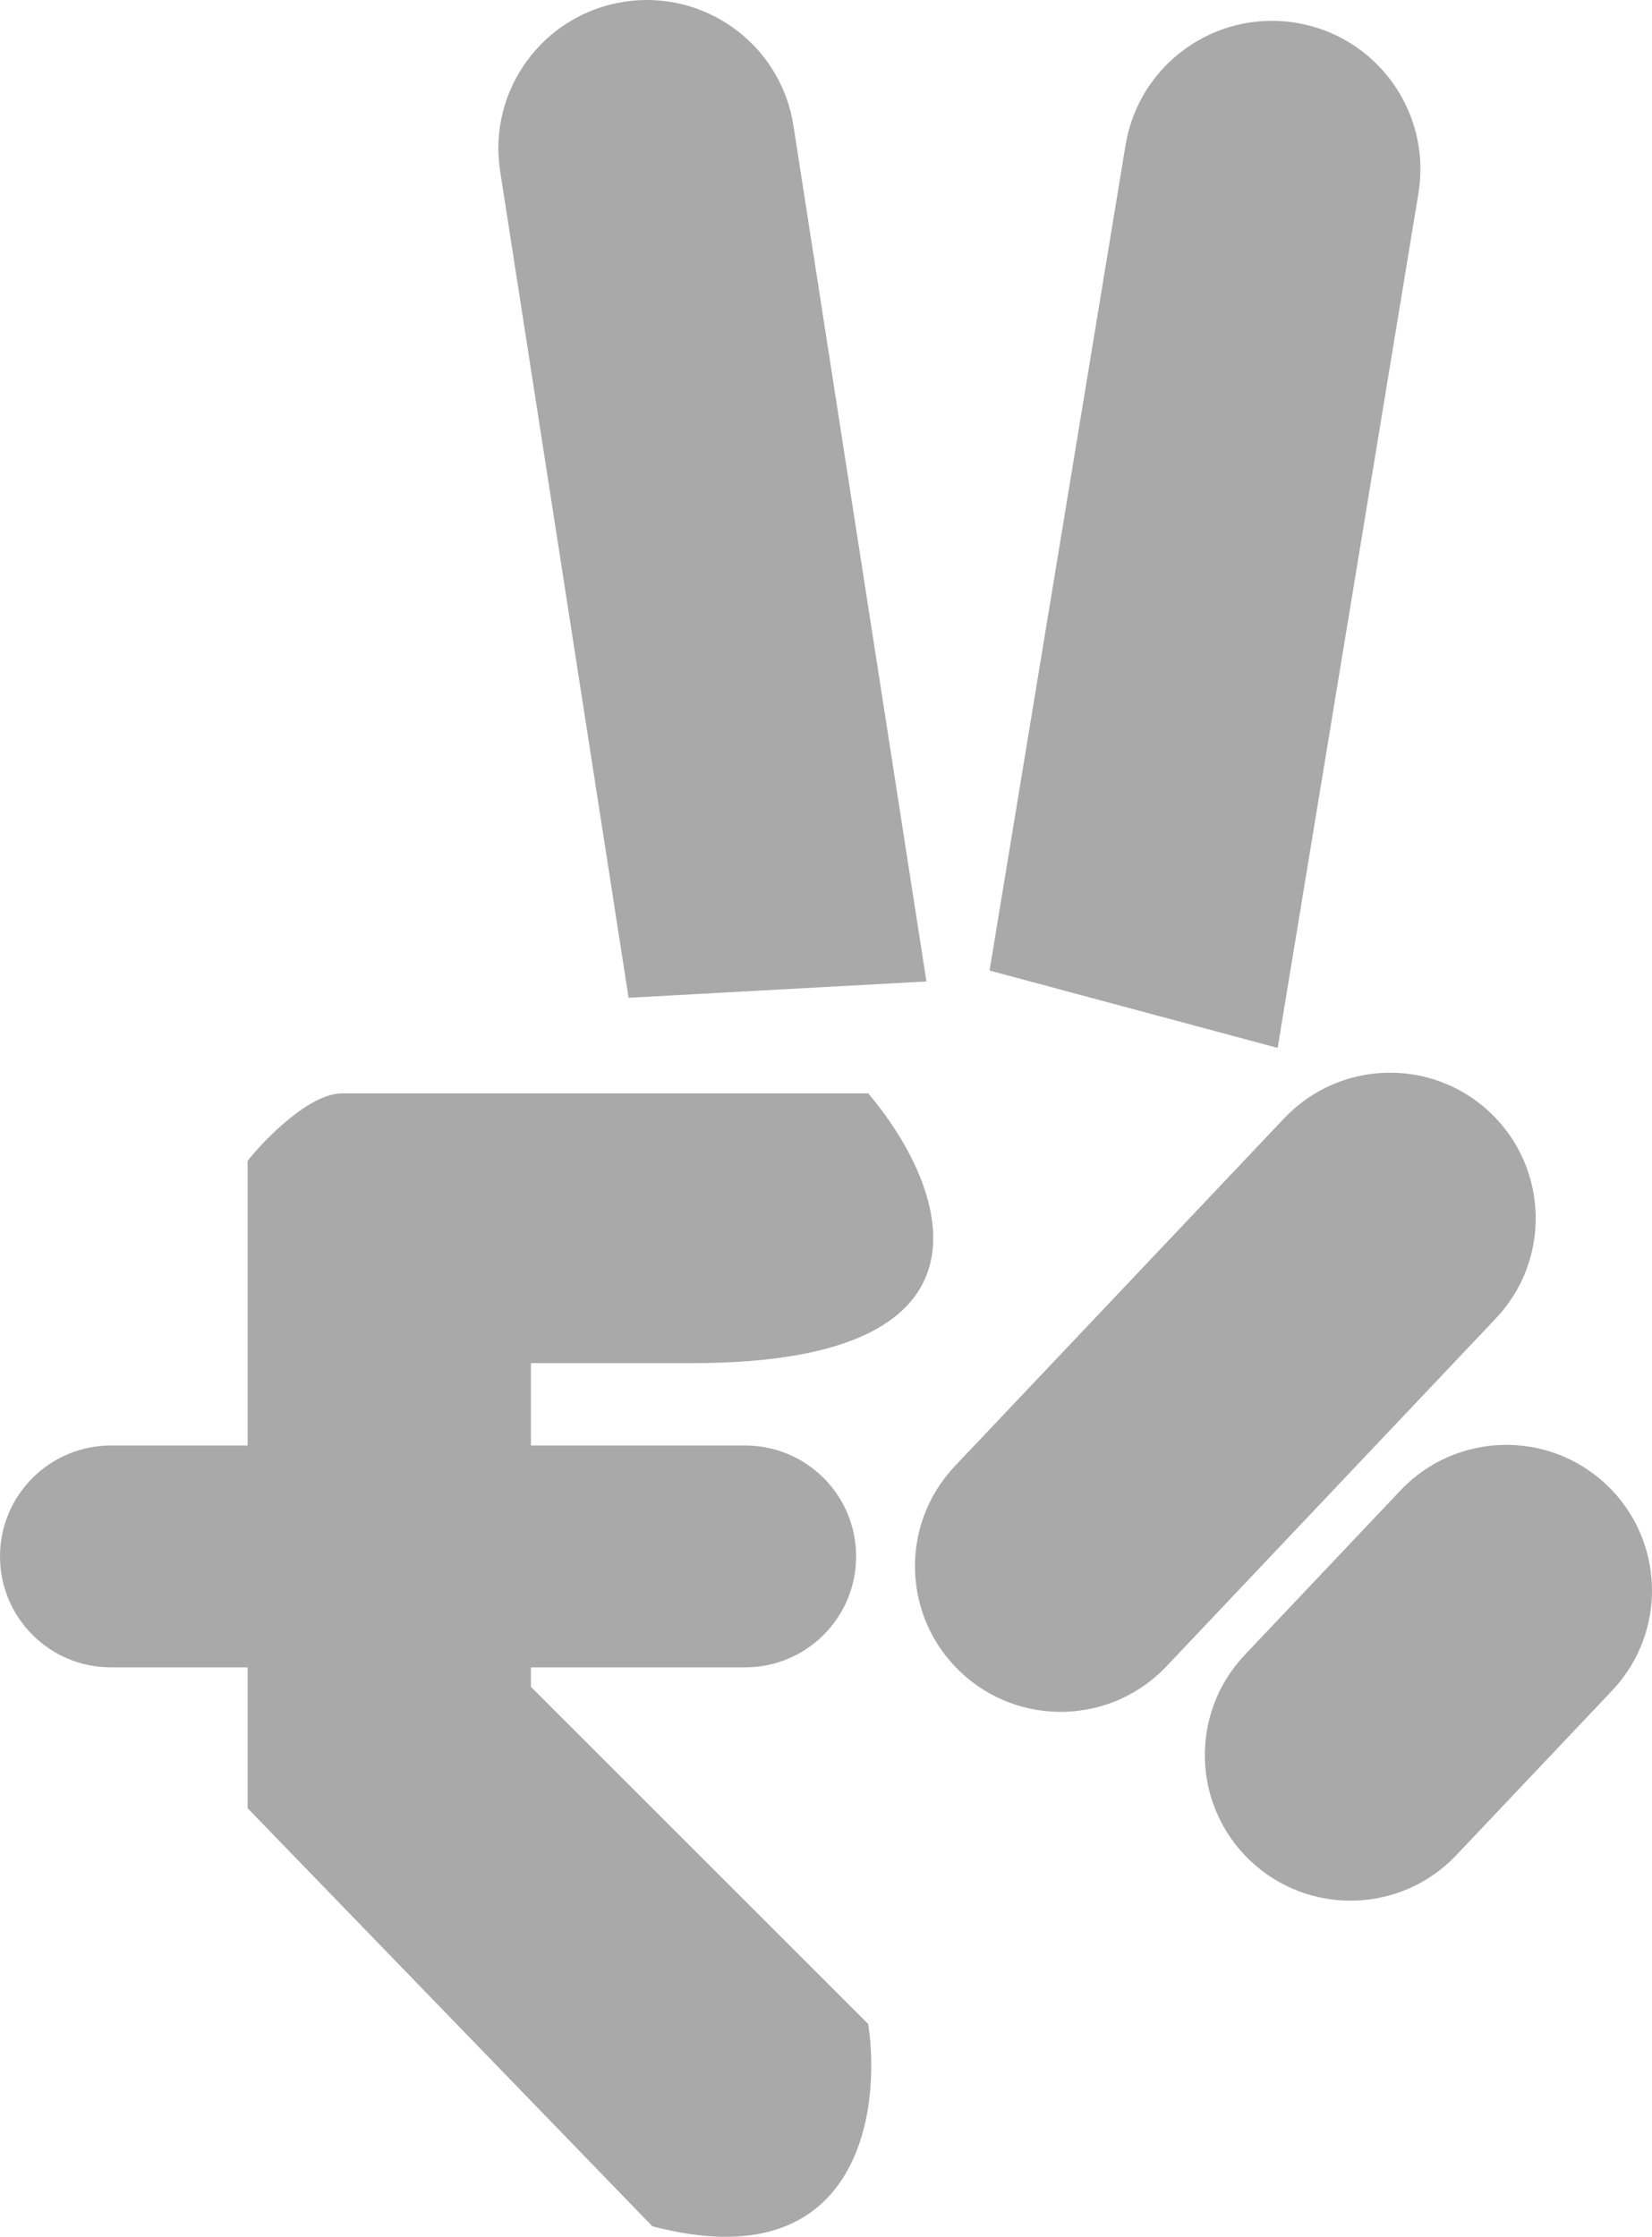<svg width="215" height="291" fill="none" xmlns="http://www.w3.org/2000/svg"><path d="M69.097 219.446v-42.11h21.071c42.142 0 32.777-23.395 22.827-35.092H44.514c-4.214 0-9.95 5.848-12.291 8.773v84.22l52.677 54.392c26.69 7.019 29.85-14.621 28.095-26.318l-43.898-43.865ZM65.09 22.266C63.452 11.733 70.67 1.868 81.211.231c10.541-1.636 20.413 5.576 22.051 16.109l17.309 111.342-38.763 2.125L65.09 22.266ZM146.486 18.875c1.733-10.518 11.671-17.64 22.197-15.908 10.525 1.732 17.653 11.662 15.92 22.18L166.279 136.33l-37.491-10.067 17.698-107.388ZM182.272 193.893c7.197-7.599 19.196-7.929 26.801-.737 7.605 7.191 7.935 19.182.738 26.781l-20.278 21.411c-7.197 7.599-19.196 7.929-26.801.737-7.605-7.192-7.936-19.182-.738-26.781l20.278-21.411Z" fill="#A9A9A9"/><path d="M167.138 145.476c7.197-7.599 19.196-7.93 26.801-.738 7.604 7.192 7.935 19.182.738 26.781l-42.87 45.265c-7.198 7.599-19.197 7.929-26.802.737-7.604-7.191-7.935-19.182-.738-26.781l42.871-45.264ZM0 202.485c0-7.97 6.467-14.432 14.443-14.432h82.534c7.977 0 14.443 6.462 14.443 14.432 0 7.971-6.466 14.433-14.443 14.433H14.443C6.467 216.918 0 210.456 0 202.485Z" fill="#A9A9A9"/></svg>